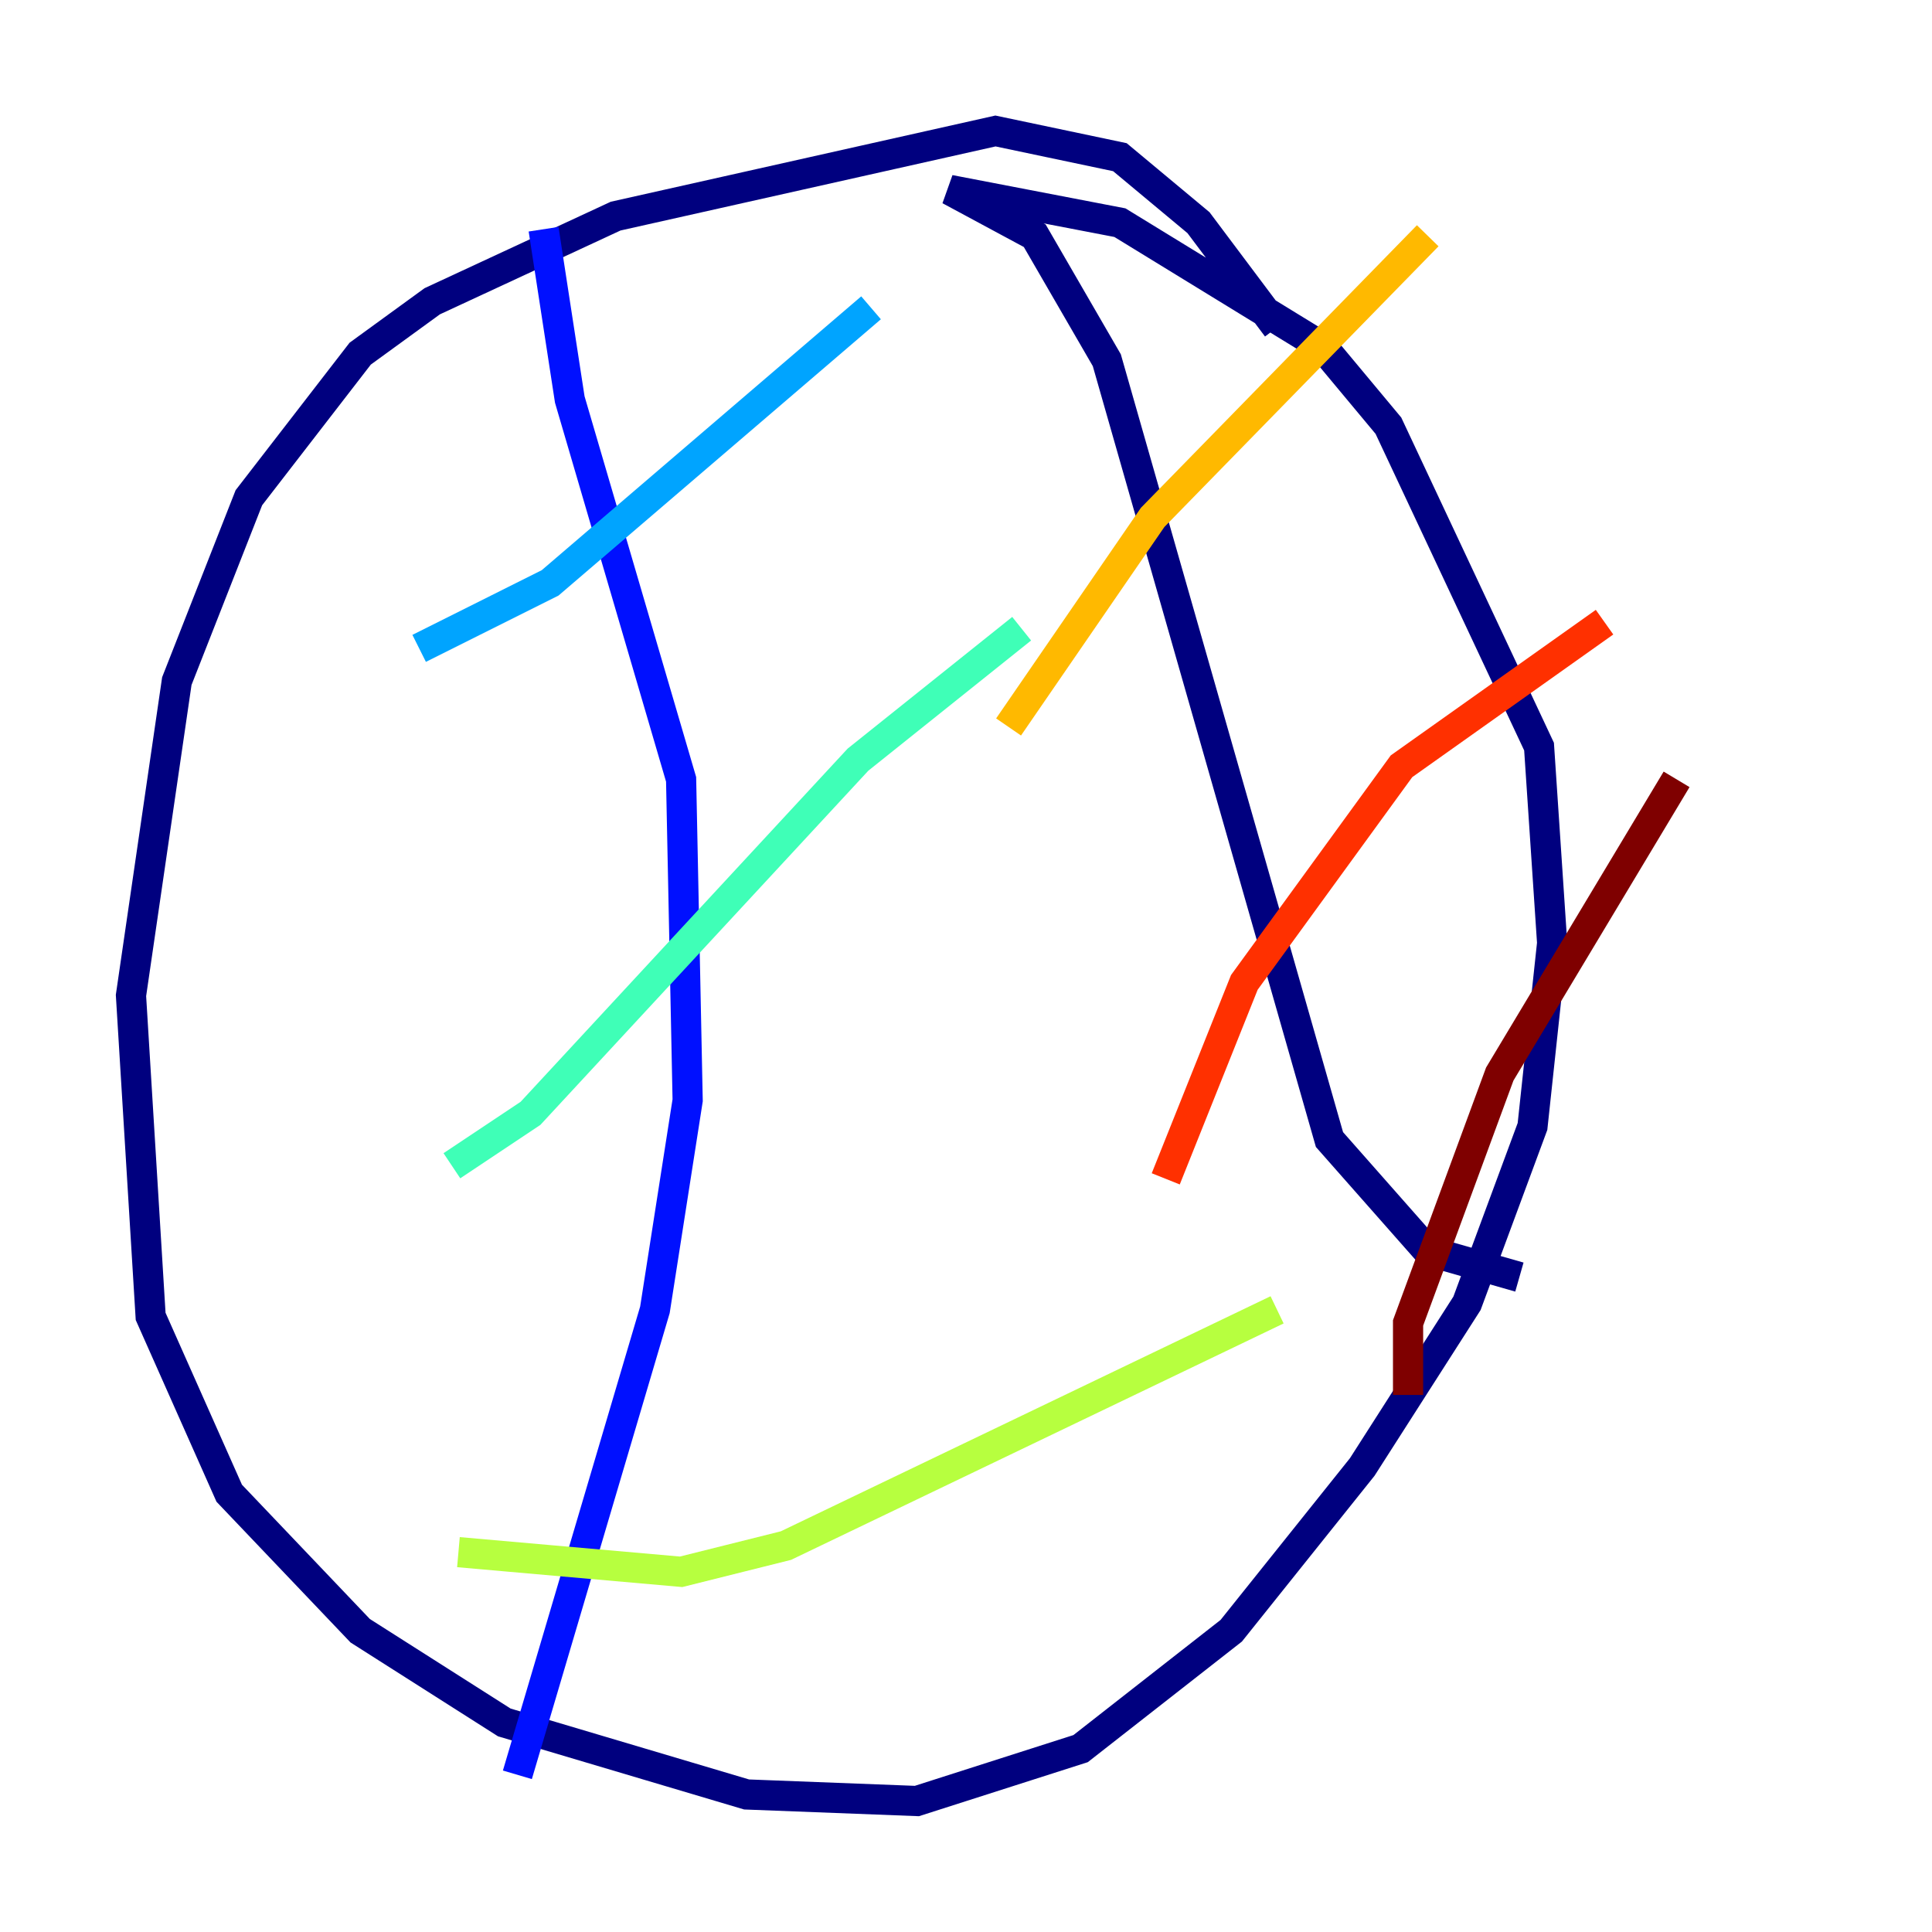 <?xml version="1.0" encoding="utf-8" ?>
<svg baseProfile="tiny" height="128" version="1.2" viewBox="0,0,128,128" width="128" xmlns="http://www.w3.org/2000/svg" xmlns:ev="http://www.w3.org/2001/xml-events" xmlns:xlink="http://www.w3.org/1999/xlink"><defs /><polyline fill="none" points="84.61,21.695 79.403,14.752 74.197,10.414 65.953,8.678 40.786,14.319 28.637,19.959 23.864,23.43 16.488,32.976 11.715,45.125 8.678,65.953 9.98,87.214 15.186,98.929 23.864,108.041 33.41,114.115 49.464,118.888 60.746,119.322 71.593,115.851 81.573,108.041 90.251,97.193 97.193,86.346 101.532,74.63 102.834,62.481 101.966,49.464 91.986,28.203 87.647,22.997 74.197,14.752 62.915,12.583 68.556,15.62 73.329,23.864 88.081,75.498 94.59,82.875 100.664,84.61" stroke="#00007f" stroke-width="2" /><polyline fill="none" points="36.014,15.186 37.749,26.468 45.125,51.634 45.559,72.895 43.39,86.78 34.278,117.586" stroke="#0010ff" stroke-width="2" /><polyline fill="none" points="27.77,42.956 36.447,38.617 57.709,20.393" stroke="#00a4ff" stroke-width="2" /><polyline fill="none" points="29.939,77.234 35.146,73.763 56.841,50.332 67.688,41.654" stroke="#3fffb7" stroke-width="2" /><polyline fill="none" points="30.373,102.834 45.125,104.136 52.068,102.4 84.61,86.78" stroke="#b7ff3f" stroke-width="2" /><polyline fill="none" points="66.82,48.163 76.366,34.278 94.59,15.62" stroke="#ffb900" stroke-width="2" /><polyline fill="none" points="77.234,78.102 82.441,65.085 92.854,50.766 106.305,41.22" stroke="#ff3000" stroke-width="2" /><polyline fill="none" points="93.288,92.42 93.288,87.647 99.363,71.159 111.078,51.634" stroke="#7f0000" stroke-width="2" /></svg>
